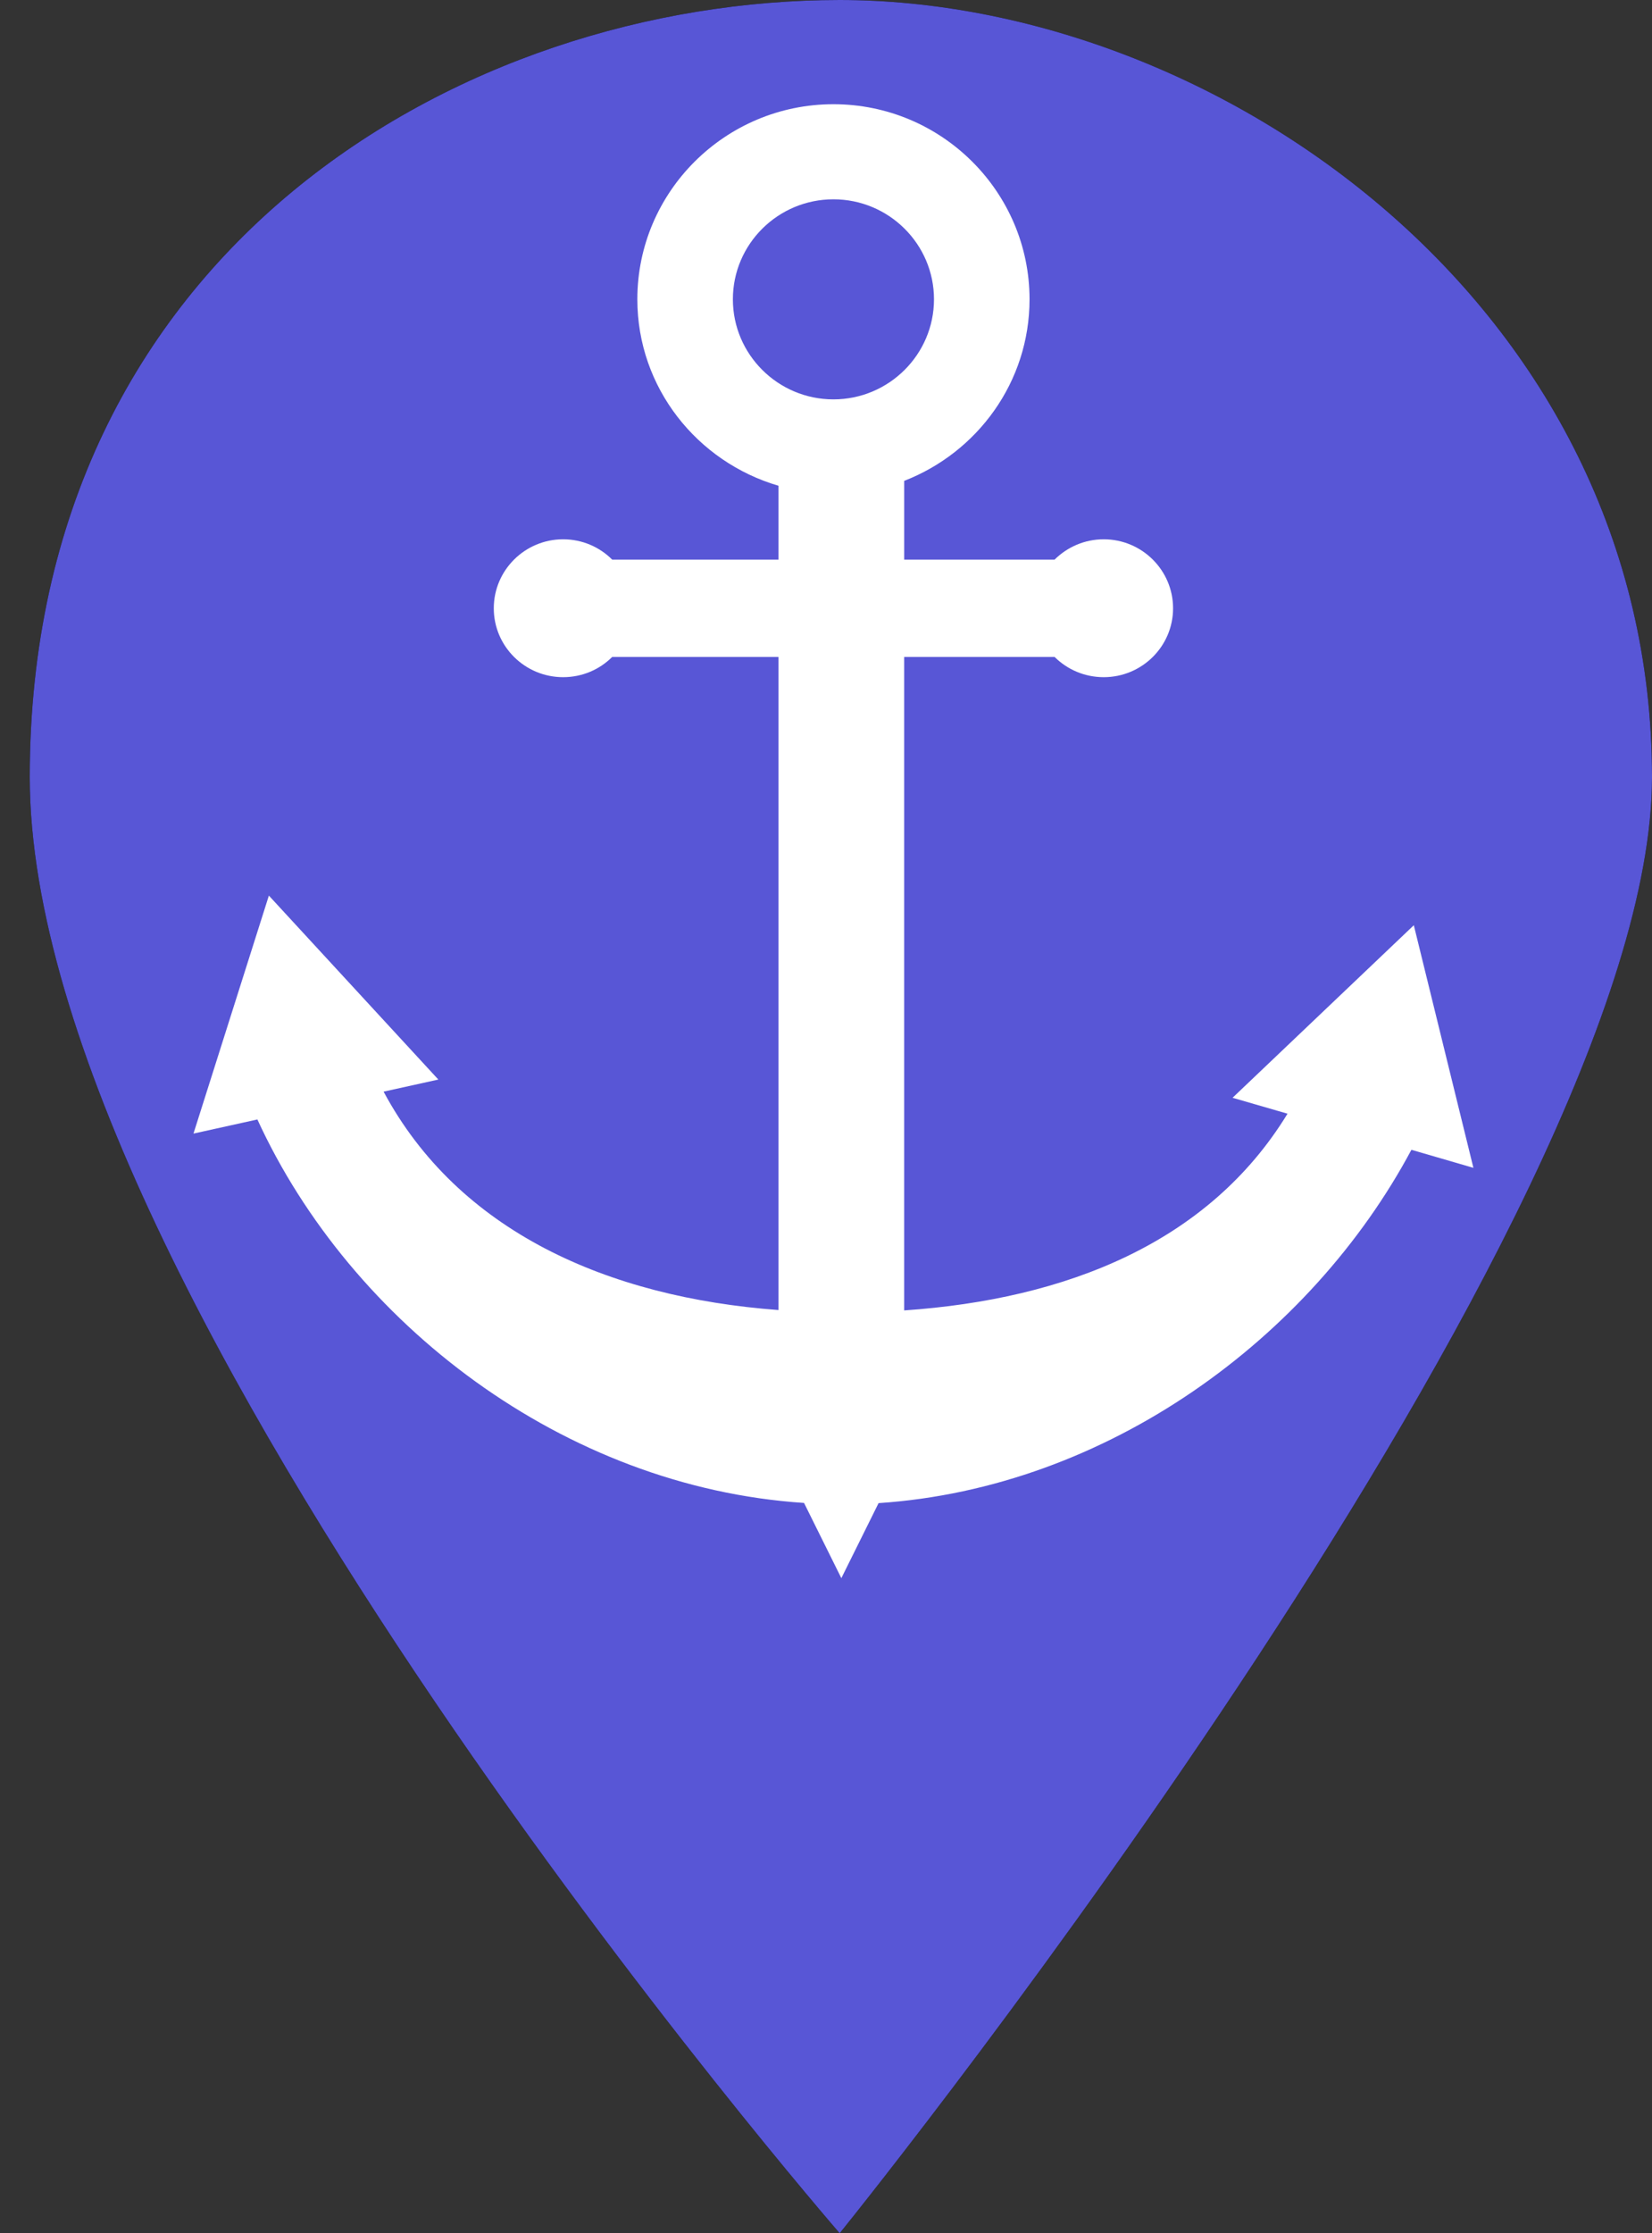 <?xml version="1.0" encoding="UTF-8"?><svg version="1.1" width="111px" height="150px" viewBox="0 0 111.0 150.0" xmlns="http://www.w3.org/2000/svg" xmlns:xlink="http://www.w3.org/1999/xlink"><rect x="0" y="0" width="111.0" height="150.0" fill="#333333" stroke="none"/><defs><clipPath id="i0"><path d="M54.42,0 L54.485,0.08 C56.581,2.682 109,68.034 109,97.807 C109,129.549 79.705,150 54.42,150 C29.135,150 1.57778259e-15,133.267 0,97.807 C0,62.635 54.42,0 54.42,0 Z"></path></clipPath><clipPath id="i1"><path d="M150,0 L150,150 L0,150 L0,0 L150,0 Z"></path></clipPath><clipPath id="i2"><path d="M43,0 C50.268,0 56.175,5.884 56.176,13.104 C56.176,18.659 52.67,23.39 47.754,25.298 L47.754,30.589 L57.858,30.589 C58.707,29.745 59.873,29.223 61.162,29.223 C63.727,29.223 65.82,31.299 65.82,33.857 C65.82,36.415 63.727,38.484 61.162,38.484 C59.873,38.484 58.708,37.968 57.858,37.124 L47.753,37.124 L47.753,81.016 C58.649,80.27 68.217,76.466 73.51,67.803 L69.817,66.734 L81.996,55.145 L86,71.44 L81.835,70.228 C75.066,82.886 61.396,92.935 46.032,93.96 L43.531,99 L41.024,93.947 C24.868,92.883 10.572,81.868 4.294,68.191 L0,69.139 L5.066,53.155 L16.453,65.51 L12.774,66.322 C17.8,75.699 27.822,80.14 39.307,80.991 L39.307,37.124 L28.134,37.124 C27.292,37.968 26.125,38.484 24.836,38.484 C22.271,38.484 20.178,36.415 20.178,33.857 C20.178,31.299 22.271,29.223 24.836,29.223 C26.126,29.223 27.292,29.745 28.134,30.589 L39.307,30.589 L39.307,25.626 C33.847,24.028 29.824,19.045 29.824,13.103 C29.824,5.885 35.731,0 43,0 Z M43,6.387 C39.274,6.387 36.243,9.396 36.243,13.103 C36.243,16.808 39.275,19.825 43,19.825 C46.724,19.825 49.756,16.808 49.756,13.103 C49.756,9.397 46.724,6.387 43,6.387 Z"></path></clipPath></defs><g transform="translate(2.0 150.0) scale(1.0 -1.0)"><g clip-path="url(#i0)"><polygon points="0,0 109,0 109,150 0,150 0,0" stroke="none" fill="#000000"></polygon><g transform="translate(-2.0 150.0) scale(1.0 -1.0)"><g clip-path="url(#i1)"><polygon points="2,0 111,0 111,150 2,150 2,0" stroke="none" fill="#5856D6"></polygon></g><g transform="translate(13.0 7.0)"><g clip-path="url(#i2)"><polygon points="0,0 86,0 86,99 0,99 0,0" stroke="none" fill="#FFFFFF"></polygon></g></g></g></g></g></svg>